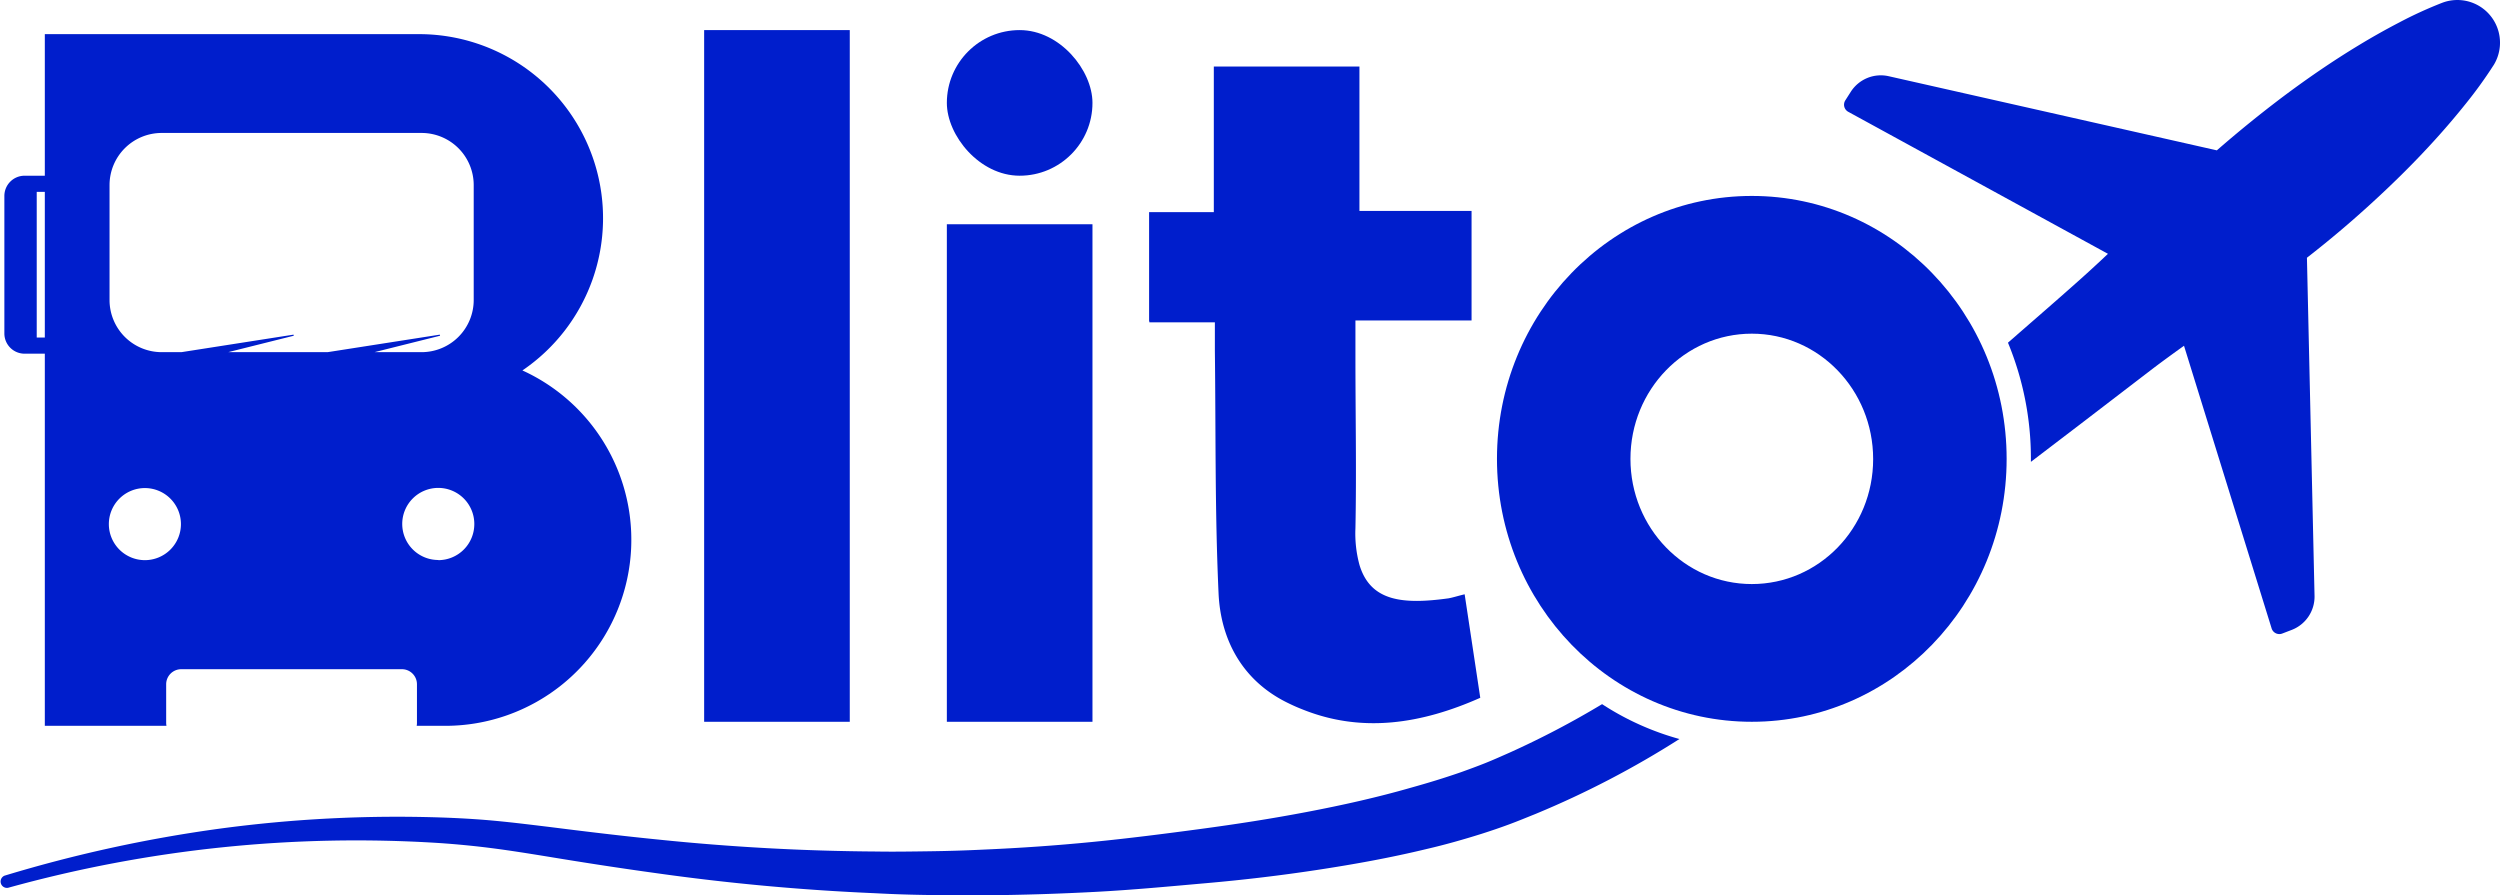 <svg xmlns="http://www.w3.org/2000/svg" viewBox="0 0 618.05 221.35"><defs><style>.cls-1{fill:#001ecc;}</style></defs><g id="Layer_2" data-name="Layer 2"><g id="Layer_1-2" data-name="Layer 1"><rect class="cls-1" x="234.08" y="7.44" width="36" height="36" rx="18"/><rect class="cls-1" x="234.08" y="55.44" width="36" height="123"/><path class="cls-1" d="M284.15,79.69h16.19c0,2.67,0,4.83,0,7,.24,20,0,40,.91,59.93.5,11.5,5.82,21.34,16.41,26.8q2.22,1.14,4.44,2c14.62,5.85,29.27,3.56,43.85-2.91-1.33-8.84-2.58-17.13-3.86-25.59-1.78.43-2.88.8-4,1-11.19,1.54-19.27.82-22-8.26a29.67,29.67,0,0,1-1-9.08c.28-14,0-28,0-42V79.22H363.8V52.15H336.08V16.44h-36v36h-16v27h.07Z"/><rect class="cls-1" x="174.08" y="7.44" width="36" height="171"/><path class="cls-1" d="M6.08,87.44h5v92H41.16a3.45,3.45,0,0,1-.08-.72v-9.55a3.73,3.73,0,0,1,3.73-3.73H99.36a3.72,3.72,0,0,1,3.72,3.73v9.55a3.45,3.45,0,0,1-.07.72h7.07a46,46,0,0,0,19.07-87.86A45.5,45.5,0,0,0,103.58,8.44H11.08v35h-5a5,5,0,0,0-5,5v34A5,5,0,0,0,6.08,87.44Zm102.27,51a8.91,8.91,0,1,1,8.91-8.91A8.91,8.91,0,0,1,108.35,138.48ZM27.08,45.76A12.89,12.89,0,0,1,40,32.87h64.22a12.89,12.89,0,0,1,12.89,12.89V74.17a12.89,12.89,0,0,1-12.89,12.89H92.58L108.79,83l-.06-.27L81,87.06H56.41L72.62,83l-.05-.27L44.86,87.06H40A12.89,12.89,0,0,1,27.08,74.17Zm8.74,74.9a8.91,8.91,0,1,1-8.91,8.91A8.91,8.91,0,0,1,35.82,120.66ZM9.08,47.44h2v36h-2Z"/><path class="cls-1" d="M433.08,48.44c-34.79,0-63,29.1-63,65s28.21,65,63,65,63-29.1,63-65S467.88,48.44,433.08,48.44Zm0,95.95c-16.56,0-30-13.85-30-30.95s13.44-30.95,30-30.95,30,13.86,30,31S449.65,144.39,433.08,144.39Z"/><path class="cls-1" d="M396.07,174.08a68.12,68.12,0,0,0,19.12,8.62,229.21,229.21,0,0,1-35.57,18.52c-2.19.88-4.31,1.76-6.58,2.6s-4.51,1.6-6.77,2.32c-4.52,1.42-9,2.69-13.57,3.75-9.06,2.19-18.14,3.82-27.23,5.2s-18.18,2.45-27.29,3.25S280.08,220,271,220.48s-18.25.78-27.37.85c-4.56.06-9.13,0-13.68-.06s-9.12-.2-13.67-.45q-27.31-1.17-54.36-5c-9-1.24-18-2.64-26.87-4.11-4.45-.72-8.87-1.43-13.27-2s-8.83-1-13.28-1.3A322.38,322.38,0,0,0,2,219.48a1.57,1.57,0,0,1-.87-3,342.65,342.65,0,0,1,53.17-11.62,328.52,328.52,0,0,1,54.5-2.77c4.56.15,9.15.41,13.71.84s9.09,1,13.57,1.54c9,1.14,17.87,2.21,26.81,3.1q26.77,2.76,53.63,2.94c4.47.08,8.94,0,13.41-.06s8.93-.2,13.39-.42q13.39-.57,26.71-1.88c8.88-.87,17.73-2,26.67-3.2s17.64-2.55,26.35-4.21,17.34-3.58,25.75-6c4.21-1.17,8.37-2.44,12.42-3.85,2-.72,4-1.45,6-2.25s4-1.7,5.95-2.56A218.77,218.77,0,0,0,396.07,174.08ZM617.36,6.79a10.54,10.54,0,0,0-13.6-6.1,101.78,101.78,0,0,0-10.63,4.87q-5.13,2.67-10,5.63c-6.51,3.94-12.73,8.22-18.75,12.73Q556,30.24,548.05,37.17L466.92,18.84a8.81,8.81,0,0,0-9.36,3.84l-1.34,2.1a2,2,0,0,0,.74,2.88l64.17,35.09c-2.31,2.18-4.63,4.33-7,6.44-5.6,5-11.28,9.9-16.93,14.84l-.79.69a74.93,74.93,0,0,1,5.67,28.72c0,.25,0,.49,0,.74l12.18-9.29,17.93-13.74c2.55-1.93,5.14-3.81,7.74-5.67l21.65,69.84a2,2,0,0,0,2.67,1.29l2.32-.89a8.81,8.81,0,0,0,5.63-8.41l-1.88-83.59q8.22-6.39,15.9-13.42c5.55-5.07,10.92-10.37,16-16q3.82-4.22,7.4-8.7a107.15,107.15,0,0,0,6.8-9.42l.06-.08A10.57,10.57,0,0,0,617.36,6.79Z"/></g></g></svg>
